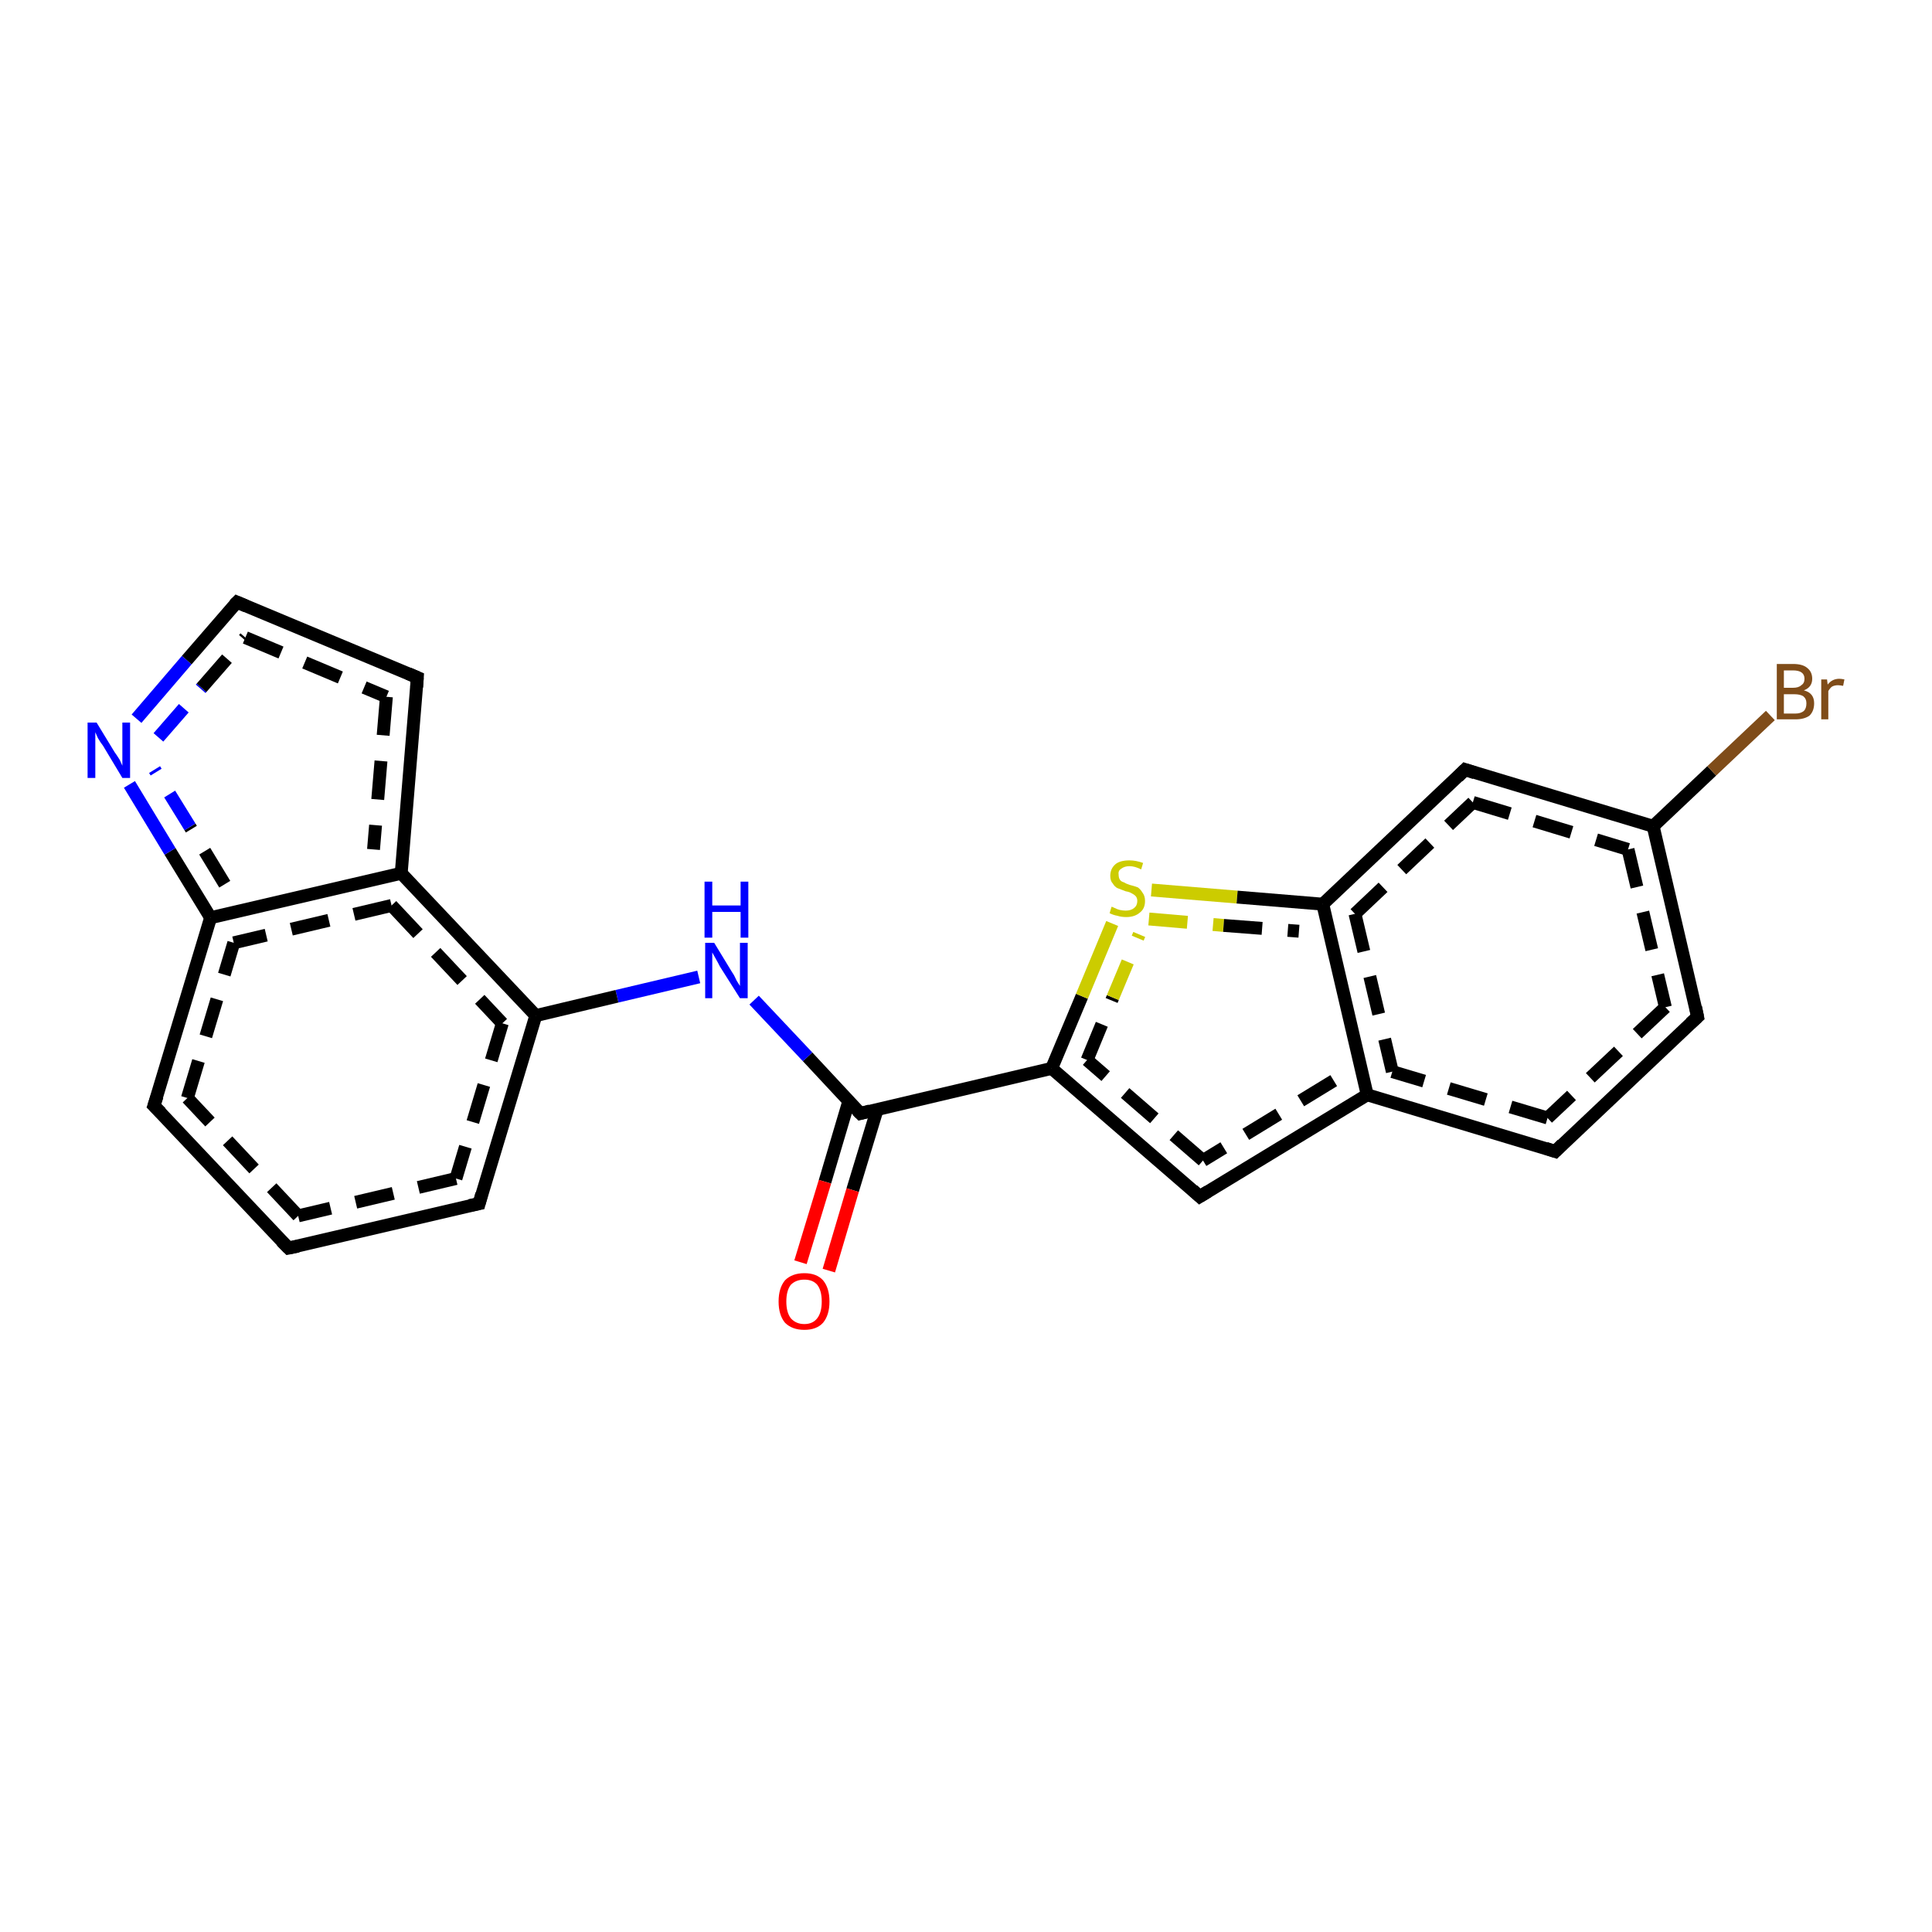 <?xml version='1.0' encoding='iso-8859-1'?>
<svg version='1.1' baseProfile='full'
              xmlns='http://www.w3.org/2000/svg'
                      xmlns:rdkit='http://www.rdkit.org/xml'
                      xmlns:xlink='http://www.w3.org/1999/xlink'
                  xml:space='preserve'
width='300px' height='300px' viewBox='0 0 300 300'>
<!-- END OF HEADER -->
<rect style='opacity:1.0;fill:#FFFFFF;stroke:none' width='300.0' height='300.0' x='0.0' y='0.0'> </rect>
<path class='bond-0 atom-0 atom-1' d='M 241.5,178.8 L 212.3,170.0' style='fill:none;fill-rule:evenodd;stroke:#000000;stroke-width:2.0px;stroke-linecap:butt;stroke-linejoin:miter;stroke-opacity:1' />
<path class='bond-0 atom-0 atom-1' d='M 240.3,173.6 L 216.2,166.4' style='fill:none;fill-rule:evenodd;stroke:#000000;stroke-width:2.0px;stroke-linecap:butt;stroke-linejoin:miter;stroke-opacity:1;stroke-dasharray:6,4' />
<path class='bond-1 atom-1 atom-2' d='M 212.3,170.0 L 186.3,185.8' style='fill:none;fill-rule:evenodd;stroke:#000000;stroke-width:2.0px;stroke-linecap:butt;stroke-linejoin:miter;stroke-opacity:1' />
<path class='bond-1 atom-1 atom-2' d='M 207.1,167.8 L 186.8,180.2' style='fill:none;fill-rule:evenodd;stroke:#000000;stroke-width:2.0px;stroke-linecap:butt;stroke-linejoin:miter;stroke-opacity:1;stroke-dasharray:6,4' />
<path class='bond-2 atom-2 atom-3' d='M 186.3,185.8 L 163.3,165.9' style='fill:none;fill-rule:evenodd;stroke:#000000;stroke-width:2.0px;stroke-linecap:butt;stroke-linejoin:miter;stroke-opacity:1' />
<path class='bond-2 atom-2 atom-3' d='M 186.8,180.2 L 168.8,164.6' style='fill:none;fill-rule:evenodd;stroke:#000000;stroke-width:2.0px;stroke-linecap:butt;stroke-linejoin:miter;stroke-opacity:1;stroke-dasharray:6,4' />
<path class='bond-3 atom-3 atom-4' d='M 163.3,165.9 L 133.6,172.9' style='fill:none;fill-rule:evenodd;stroke:#000000;stroke-width:2.0px;stroke-linecap:butt;stroke-linejoin:miter;stroke-opacity:1' />
<path class='bond-4 atom-4 atom-5' d='M 133.6,172.9 L 125.4,164.1' style='fill:none;fill-rule:evenodd;stroke:#000000;stroke-width:2.0px;stroke-linecap:butt;stroke-linejoin:miter;stroke-opacity:1' />
<path class='bond-4 atom-4 atom-5' d='M 125.4,164.1 L 117.1,155.3' style='fill:none;fill-rule:evenodd;stroke:#0000FF;stroke-width:2.0px;stroke-linecap:butt;stroke-linejoin:miter;stroke-opacity:1' />
<path class='bond-5 atom-5 atom-6' d='M 108.5,151.7 L 95.8,154.7' style='fill:none;fill-rule:evenodd;stroke:#0000FF;stroke-width:2.0px;stroke-linecap:butt;stroke-linejoin:miter;stroke-opacity:1' />
<path class='bond-5 atom-5 atom-6' d='M 95.8,154.7 L 83.2,157.7' style='fill:none;fill-rule:evenodd;stroke:#000000;stroke-width:2.0px;stroke-linecap:butt;stroke-linejoin:miter;stroke-opacity:1' />
<path class='bond-6 atom-6 atom-7' d='M 83.2,157.7 L 74.4,186.9' style='fill:none;fill-rule:evenodd;stroke:#000000;stroke-width:2.0px;stroke-linecap:butt;stroke-linejoin:miter;stroke-opacity:1' />
<path class='bond-6 atom-6 atom-7' d='M 78.0,158.9 L 70.8,183.0' style='fill:none;fill-rule:evenodd;stroke:#000000;stroke-width:2.0px;stroke-linecap:butt;stroke-linejoin:miter;stroke-opacity:1;stroke-dasharray:6,4' />
<path class='bond-7 atom-7 atom-8' d='M 74.4,186.9 L 44.8,193.8' style='fill:none;fill-rule:evenodd;stroke:#000000;stroke-width:2.0px;stroke-linecap:butt;stroke-linejoin:miter;stroke-opacity:1' />
<path class='bond-7 atom-7 atom-8' d='M 70.8,183.0 L 46.3,188.8' style='fill:none;fill-rule:evenodd;stroke:#000000;stroke-width:2.0px;stroke-linecap:butt;stroke-linejoin:miter;stroke-opacity:1;stroke-dasharray:6,4' />
<path class='bond-8 atom-8 atom-9' d='M 44.8,193.8 L 23.9,171.7' style='fill:none;fill-rule:evenodd;stroke:#000000;stroke-width:2.0px;stroke-linecap:butt;stroke-linejoin:miter;stroke-opacity:1' />
<path class='bond-8 atom-8 atom-9' d='M 46.3,188.8 L 29.1,170.5' style='fill:none;fill-rule:evenodd;stroke:#000000;stroke-width:2.0px;stroke-linecap:butt;stroke-linejoin:miter;stroke-opacity:1;stroke-dasharray:6,4' />
<path class='bond-9 atom-9 atom-10' d='M 23.9,171.7 L 32.7,142.5' style='fill:none;fill-rule:evenodd;stroke:#000000;stroke-width:2.0px;stroke-linecap:butt;stroke-linejoin:miter;stroke-opacity:1' />
<path class='bond-9 atom-9 atom-10' d='M 29.1,170.5 L 36.3,146.4' style='fill:none;fill-rule:evenodd;stroke:#000000;stroke-width:2.0px;stroke-linecap:butt;stroke-linejoin:miter;stroke-opacity:1;stroke-dasharray:6,4' />
<path class='bond-10 atom-10 atom-11' d='M 32.7,142.5 L 26.4,132.2' style='fill:none;fill-rule:evenodd;stroke:#000000;stroke-width:2.0px;stroke-linecap:butt;stroke-linejoin:miter;stroke-opacity:1' />
<path class='bond-10 atom-10 atom-11' d='M 26.4,132.2 L 20.1,121.8' style='fill:none;fill-rule:evenodd;stroke:#0000FF;stroke-width:2.0px;stroke-linecap:butt;stroke-linejoin:miter;stroke-opacity:1' />
<path class='bond-10 atom-10 atom-11' d='M 34.9,137.3 L 29.5,128.4' style='fill:none;fill-rule:evenodd;stroke:#000000;stroke-width:2.0px;stroke-linecap:butt;stroke-linejoin:miter;stroke-opacity:1;stroke-dasharray:6,4' />
<path class='bond-10 atom-10 atom-11' d='M 29.5,128.4 L 24.0,119.5' style='fill:none;fill-rule:evenodd;stroke:#0000FF;stroke-width:2.0px;stroke-linecap:butt;stroke-linejoin:miter;stroke-opacity:1;stroke-dasharray:6,4' />
<path class='bond-11 atom-11 atom-12' d='M 21.2,111.6 L 29.0,102.5' style='fill:none;fill-rule:evenodd;stroke:#0000FF;stroke-width:2.0px;stroke-linecap:butt;stroke-linejoin:miter;stroke-opacity:1' />
<path class='bond-11 atom-11 atom-12' d='M 29.0,102.5 L 36.8,93.5' style='fill:none;fill-rule:evenodd;stroke:#000000;stroke-width:2.0px;stroke-linecap:butt;stroke-linejoin:miter;stroke-opacity:1' />
<path class='bond-11 atom-11 atom-12' d='M 24.6,114.5 L 31.3,106.8' style='fill:none;fill-rule:evenodd;stroke:#0000FF;stroke-width:2.0px;stroke-linecap:butt;stroke-linejoin:miter;stroke-opacity:1;stroke-dasharray:6,4' />
<path class='bond-11 atom-11 atom-12' d='M 31.3,106.8 L 38.1,99.0' style='fill:none;fill-rule:evenodd;stroke:#000000;stroke-width:2.0px;stroke-linecap:butt;stroke-linejoin:miter;stroke-opacity:1;stroke-dasharray:6,4' />
<path class='bond-12 atom-12 atom-13' d='M 36.8,93.5 L 64.8,105.2' style='fill:none;fill-rule:evenodd;stroke:#000000;stroke-width:2.0px;stroke-linecap:butt;stroke-linejoin:miter;stroke-opacity:1' />
<path class='bond-12 atom-12 atom-13' d='M 38.1,99.0 L 60.0,108.2' style='fill:none;fill-rule:evenodd;stroke:#000000;stroke-width:2.0px;stroke-linecap:butt;stroke-linejoin:miter;stroke-opacity:1;stroke-dasharray:6,4' />
<path class='bond-13 atom-13 atom-14' d='M 64.8,105.2 L 62.3,135.6' style='fill:none;fill-rule:evenodd;stroke:#000000;stroke-width:2.0px;stroke-linecap:butt;stroke-linejoin:miter;stroke-opacity:1' />
<path class='bond-13 atom-13 atom-14' d='M 60.0,108.2 L 58.0,131.9' style='fill:none;fill-rule:evenodd;stroke:#000000;stroke-width:2.0px;stroke-linecap:butt;stroke-linejoin:miter;stroke-opacity:1;stroke-dasharray:6,4' />
<path class='bond-14 atom-4 atom-15' d='M 131.8,171.0 L 128.1,183.5' style='fill:none;fill-rule:evenodd;stroke:#000000;stroke-width:2.0px;stroke-linecap:butt;stroke-linejoin:miter;stroke-opacity:1' />
<path class='bond-14 atom-4 atom-15' d='M 128.1,183.5 L 124.3,196.0' style='fill:none;fill-rule:evenodd;stroke:#FF0000;stroke-width:2.0px;stroke-linecap:butt;stroke-linejoin:miter;stroke-opacity:1' />
<path class='bond-14 atom-4 atom-15' d='M 136.2,172.3 L 132.4,184.8' style='fill:none;fill-rule:evenodd;stroke:#000000;stroke-width:2.0px;stroke-linecap:butt;stroke-linejoin:miter;stroke-opacity:1' />
<path class='bond-14 atom-4 atom-15' d='M 132.4,184.8 L 128.7,197.3' style='fill:none;fill-rule:evenodd;stroke:#FF0000;stroke-width:2.0px;stroke-linecap:butt;stroke-linejoin:miter;stroke-opacity:1' />
<path class='bond-15 atom-3 atom-16' d='M 163.3,165.9 L 168.0,154.7' style='fill:none;fill-rule:evenodd;stroke:#000000;stroke-width:2.0px;stroke-linecap:butt;stroke-linejoin:miter;stroke-opacity:1' />
<path class='bond-15 atom-3 atom-16' d='M 168.0,154.7 L 172.7,143.4' style='fill:none;fill-rule:evenodd;stroke:#CCCC00;stroke-width:2.0px;stroke-linecap:butt;stroke-linejoin:miter;stroke-opacity:1' />
<path class='bond-15 atom-3 atom-16' d='M 168.8,164.6 L 172.8,154.9' style='fill:none;fill-rule:evenodd;stroke:#000000;stroke-width:2.0px;stroke-linecap:butt;stroke-linejoin:miter;stroke-opacity:1;stroke-dasharray:6,4' />
<path class='bond-15 atom-3 atom-16' d='M 172.8,154.9 L 176.9,145.1' style='fill:none;fill-rule:evenodd;stroke:#CCCC00;stroke-width:2.0px;stroke-linecap:butt;stroke-linejoin:miter;stroke-opacity:1;stroke-dasharray:6,4' />
<path class='bond-16 atom-16 atom-17' d='M 178.8,138.2 L 192.1,139.3' style='fill:none;fill-rule:evenodd;stroke:#CCCC00;stroke-width:2.0px;stroke-linecap:butt;stroke-linejoin:miter;stroke-opacity:1' />
<path class='bond-16 atom-16 atom-17' d='M 192.1,139.3 L 205.4,140.4' style='fill:none;fill-rule:evenodd;stroke:#000000;stroke-width:2.0px;stroke-linecap:butt;stroke-linejoin:miter;stroke-opacity:1' />
<path class='bond-16 atom-16 atom-17' d='M 178.4,142.7 L 190.0,143.7' style='fill:none;fill-rule:evenodd;stroke:#CCCC00;stroke-width:2.0px;stroke-linecap:butt;stroke-linejoin:miter;stroke-opacity:1;stroke-dasharray:6,4' />
<path class='bond-16 atom-16 atom-17' d='M 190.0,143.7 L 201.7,144.6' style='fill:none;fill-rule:evenodd;stroke:#000000;stroke-width:2.0px;stroke-linecap:butt;stroke-linejoin:miter;stroke-opacity:1;stroke-dasharray:6,4' />
<path class='bond-17 atom-17 atom-18' d='M 205.4,140.4 L 227.5,119.5' style='fill:none;fill-rule:evenodd;stroke:#000000;stroke-width:2.0px;stroke-linecap:butt;stroke-linejoin:miter;stroke-opacity:1' />
<path class='bond-17 atom-17 atom-18' d='M 210.4,141.9 L 228.7,124.6' style='fill:none;fill-rule:evenodd;stroke:#000000;stroke-width:2.0px;stroke-linecap:butt;stroke-linejoin:miter;stroke-opacity:1;stroke-dasharray:6,4' />
<path class='bond-18 atom-18 atom-19' d='M 227.5,119.5 L 256.7,128.3' style='fill:none;fill-rule:evenodd;stroke:#000000;stroke-width:2.0px;stroke-linecap:butt;stroke-linejoin:miter;stroke-opacity:1' />
<path class='bond-18 atom-18 atom-19' d='M 228.7,124.6 L 252.8,131.9' style='fill:none;fill-rule:evenodd;stroke:#000000;stroke-width:2.0px;stroke-linecap:butt;stroke-linejoin:miter;stroke-opacity:1;stroke-dasharray:6,4' />
<path class='bond-19 atom-19 atom-20' d='M 256.7,128.3 L 265.8,119.7' style='fill:none;fill-rule:evenodd;stroke:#000000;stroke-width:2.0px;stroke-linecap:butt;stroke-linejoin:miter;stroke-opacity:1' />
<path class='bond-19 atom-19 atom-20' d='M 265.8,119.7 L 274.9,111.1' style='fill:none;fill-rule:evenodd;stroke:#7F4C19;stroke-width:2.0px;stroke-linecap:butt;stroke-linejoin:miter;stroke-opacity:1' />
<path class='bond-20 atom-19 atom-21' d='M 256.7,128.3 L 263.6,157.9' style='fill:none;fill-rule:evenodd;stroke:#000000;stroke-width:2.0px;stroke-linecap:butt;stroke-linejoin:miter;stroke-opacity:1' />
<path class='bond-20 atom-19 atom-21' d='M 252.8,131.9 L 258.6,156.4' style='fill:none;fill-rule:evenodd;stroke:#000000;stroke-width:2.0px;stroke-linecap:butt;stroke-linejoin:miter;stroke-opacity:1;stroke-dasharray:6,4' />
<path class='bond-21 atom-14 atom-6' d='M 62.3,135.6 L 83.2,157.7' style='fill:none;fill-rule:evenodd;stroke:#000000;stroke-width:2.0px;stroke-linecap:butt;stroke-linejoin:miter;stroke-opacity:1' />
<path class='bond-21 atom-14 atom-6' d='M 60.8,140.6 L 78.0,158.9' style='fill:none;fill-rule:evenodd;stroke:#000000;stroke-width:2.0px;stroke-linecap:butt;stroke-linejoin:miter;stroke-opacity:1;stroke-dasharray:6,4' />
<path class='bond-22 atom-14 atom-10' d='M 62.3,135.6 L 32.7,142.5' style='fill:none;fill-rule:evenodd;stroke:#000000;stroke-width:2.0px;stroke-linecap:butt;stroke-linejoin:miter;stroke-opacity:1' />
<path class='bond-22 atom-14 atom-10' d='M 60.8,140.6 L 36.3,146.4' style='fill:none;fill-rule:evenodd;stroke:#000000;stroke-width:2.0px;stroke-linecap:butt;stroke-linejoin:miter;stroke-opacity:1;stroke-dasharray:6,4' />
<path class='bond-23 atom-17 atom-1' d='M 205.4,140.4 L 212.3,170.0' style='fill:none;fill-rule:evenodd;stroke:#000000;stroke-width:2.0px;stroke-linecap:butt;stroke-linejoin:miter;stroke-opacity:1' />
<path class='bond-23 atom-17 atom-1' d='M 210.4,141.9 L 216.2,166.4' style='fill:none;fill-rule:evenodd;stroke:#000000;stroke-width:2.0px;stroke-linecap:butt;stroke-linejoin:miter;stroke-opacity:1;stroke-dasharray:6,4' />
<path class='bond-24 atom-21 atom-0' d='M 263.6,157.9 L 241.5,178.8' style='fill:none;fill-rule:evenodd;stroke:#000000;stroke-width:2.0px;stroke-linecap:butt;stroke-linejoin:miter;stroke-opacity:1' />
<path class='bond-24 atom-21 atom-0' d='M 258.6,156.4 L 240.3,173.6' style='fill:none;fill-rule:evenodd;stroke:#000000;stroke-width:2.0px;stroke-linecap:butt;stroke-linejoin:miter;stroke-opacity:1;stroke-dasharray:6,4' />
<path d='M 240.0,178.3 L 241.5,178.8 L 242.6,177.7' style='fill:none;stroke:#000000;stroke-width:2.0px;stroke-linecap:butt;stroke-linejoin:miter;stroke-opacity:1;' />
<path d='M 187.6,185.0 L 186.3,185.8 L 185.2,184.8' style='fill:none;stroke:#000000;stroke-width:2.0px;stroke-linecap:butt;stroke-linejoin:miter;stroke-opacity:1;' />
<path d='M 135.1,172.5 L 133.6,172.9 L 133.2,172.5' style='fill:none;stroke:#000000;stroke-width:2.0px;stroke-linecap:butt;stroke-linejoin:miter;stroke-opacity:1;' />
<path d='M 74.8,185.4 L 74.4,186.9 L 72.9,187.2' style='fill:none;stroke:#000000;stroke-width:2.0px;stroke-linecap:butt;stroke-linejoin:miter;stroke-opacity:1;' />
<path d='M 46.3,193.5 L 44.8,193.8 L 43.7,192.7' style='fill:none;stroke:#000000;stroke-width:2.0px;stroke-linecap:butt;stroke-linejoin:miter;stroke-opacity:1;' />
<path d='M 25.0,172.8 L 23.9,171.7 L 24.4,170.2' style='fill:none;stroke:#000000;stroke-width:2.0px;stroke-linecap:butt;stroke-linejoin:miter;stroke-opacity:1;' />
<path d='M 36.4,93.9 L 36.8,93.5 L 38.2,94.1' style='fill:none;stroke:#000000;stroke-width:2.0px;stroke-linecap:butt;stroke-linejoin:miter;stroke-opacity:1;' />
<path d='M 63.4,104.6 L 64.8,105.2 L 64.7,106.7' style='fill:none;stroke:#000000;stroke-width:2.0px;stroke-linecap:butt;stroke-linejoin:miter;stroke-opacity:1;' />
<path d='M 226.4,120.6 L 227.5,119.5 L 229.0,120.0' style='fill:none;stroke:#000000;stroke-width:2.0px;stroke-linecap:butt;stroke-linejoin:miter;stroke-opacity:1;' />
<path d='M 263.3,156.4 L 263.6,157.9 L 262.5,158.9' style='fill:none;stroke:#000000;stroke-width:2.0px;stroke-linecap:butt;stroke-linejoin:miter;stroke-opacity:1;' />
<path class='atom-5' d='M 110.9 146.4
L 113.7 151.0
Q 114.0 151.4, 114.4 152.3
Q 114.9 153.1, 114.9 153.1
L 114.9 146.4
L 116.1 146.4
L 116.1 155.0
L 114.9 155.0
L 111.8 150.1
Q 111.5 149.5, 111.1 148.8
Q 110.7 148.1, 110.6 147.9
L 110.6 155.0
L 109.5 155.0
L 109.5 146.4
L 110.9 146.4
' fill='#0000FF'/>
<path class='atom-5' d='M 109.4 136.9
L 110.6 136.9
L 110.6 140.6
L 115.0 140.6
L 115.0 136.9
L 116.2 136.9
L 116.2 145.6
L 115.0 145.6
L 115.0 141.6
L 110.6 141.6
L 110.6 145.6
L 109.4 145.6
L 109.4 136.9
' fill='#0000FF'/>
<path class='atom-11' d='M 15.0 112.2
L 17.8 116.8
Q 18.1 117.2, 18.6 118.0
Q 19.0 118.9, 19.0 118.9
L 19.0 112.2
L 20.2 112.2
L 20.2 120.8
L 19.0 120.8
L 16.0 115.8
Q 15.6 115.3, 15.2 114.6
Q 14.9 113.9, 14.8 113.7
L 14.8 120.8
L 13.6 120.8
L 13.6 112.2
L 15.0 112.2
' fill='#0000FF'/>
<path class='atom-15' d='M 120.9 202.1
Q 120.9 200.0, 121.9 198.8
Q 123.0 197.7, 124.9 197.7
Q 126.8 197.7, 127.8 198.8
Q 128.8 200.0, 128.8 202.1
Q 128.8 204.2, 127.8 205.4
Q 126.8 206.5, 124.9 206.5
Q 123.0 206.5, 121.9 205.4
Q 120.9 204.2, 120.9 202.1
M 124.9 205.6
Q 126.2 205.6, 126.9 204.7
Q 127.6 203.8, 127.6 202.1
Q 127.6 200.4, 126.9 199.5
Q 126.2 198.7, 124.9 198.7
Q 123.6 198.7, 122.8 199.5
Q 122.1 200.4, 122.1 202.1
Q 122.1 203.8, 122.8 204.7
Q 123.6 205.6, 124.9 205.6
' fill='#FF0000'/>
<path class='atom-16' d='M 172.6 140.8
Q 172.7 140.8, 173.1 141.0
Q 173.5 141.2, 173.9 141.3
Q 174.4 141.4, 174.8 141.4
Q 175.6 141.4, 176.1 141.0
Q 176.6 140.6, 176.6 139.9
Q 176.6 139.4, 176.3 139.1
Q 176.1 138.9, 175.7 138.7
Q 175.4 138.5, 174.8 138.4
Q 174.0 138.1, 173.5 137.9
Q 173.1 137.7, 172.8 137.2
Q 172.4 136.8, 172.4 136.0
Q 172.4 134.9, 173.2 134.2
Q 173.9 133.6, 175.4 133.6
Q 176.4 133.6, 177.5 134.0
L 177.2 135.0
Q 176.2 134.5, 175.4 134.5
Q 174.6 134.5, 174.1 134.9
Q 173.6 135.2, 173.7 135.8
Q 173.7 136.3, 173.9 136.6
Q 174.1 136.9, 174.5 137.0
Q 174.8 137.2, 175.4 137.4
Q 176.2 137.6, 176.7 137.8
Q 177.1 138.1, 177.4 138.6
Q 177.8 139.1, 177.8 139.9
Q 177.8 141.1, 177.0 141.7
Q 176.2 142.4, 174.9 142.4
Q 174.1 142.4, 173.5 142.2
Q 172.9 142.1, 172.3 141.8
L 172.6 140.8
' fill='#CCCC00'/>
<path class='atom-20' d='M 280.1 107.2
Q 280.9 107.4, 281.3 107.9
Q 281.7 108.4, 281.7 109.2
Q 281.7 110.4, 281.0 111.1
Q 280.2 111.7, 278.8 111.7
L 275.9 111.7
L 275.9 103.1
L 278.4 103.1
Q 279.9 103.1, 280.6 103.7
Q 281.4 104.3, 281.4 105.4
Q 281.4 106.7, 280.1 107.2
M 277.0 104.1
L 277.0 106.8
L 278.4 106.8
Q 279.3 106.8, 279.7 106.4
Q 280.2 106.1, 280.2 105.4
Q 280.2 104.1, 278.4 104.1
L 277.0 104.1
M 278.8 110.8
Q 279.6 110.8, 280.1 110.4
Q 280.5 110.0, 280.5 109.2
Q 280.5 108.5, 280.0 108.1
Q 279.5 107.8, 278.6 107.8
L 277.0 107.8
L 277.0 110.8
L 278.8 110.8
' fill='#7F4C19'/>
<path class='atom-20' d='M 283.7 105.5
L 283.8 106.3
Q 284.5 105.4, 285.6 105.4
Q 285.9 105.4, 286.4 105.5
L 286.2 106.5
Q 285.7 106.4, 285.4 106.4
Q 284.9 106.4, 284.5 106.6
Q 284.2 106.8, 283.9 107.3
L 283.9 111.7
L 282.8 111.7
L 282.8 105.5
L 283.7 105.5
' fill='#7F4C19'/>
</svg>
